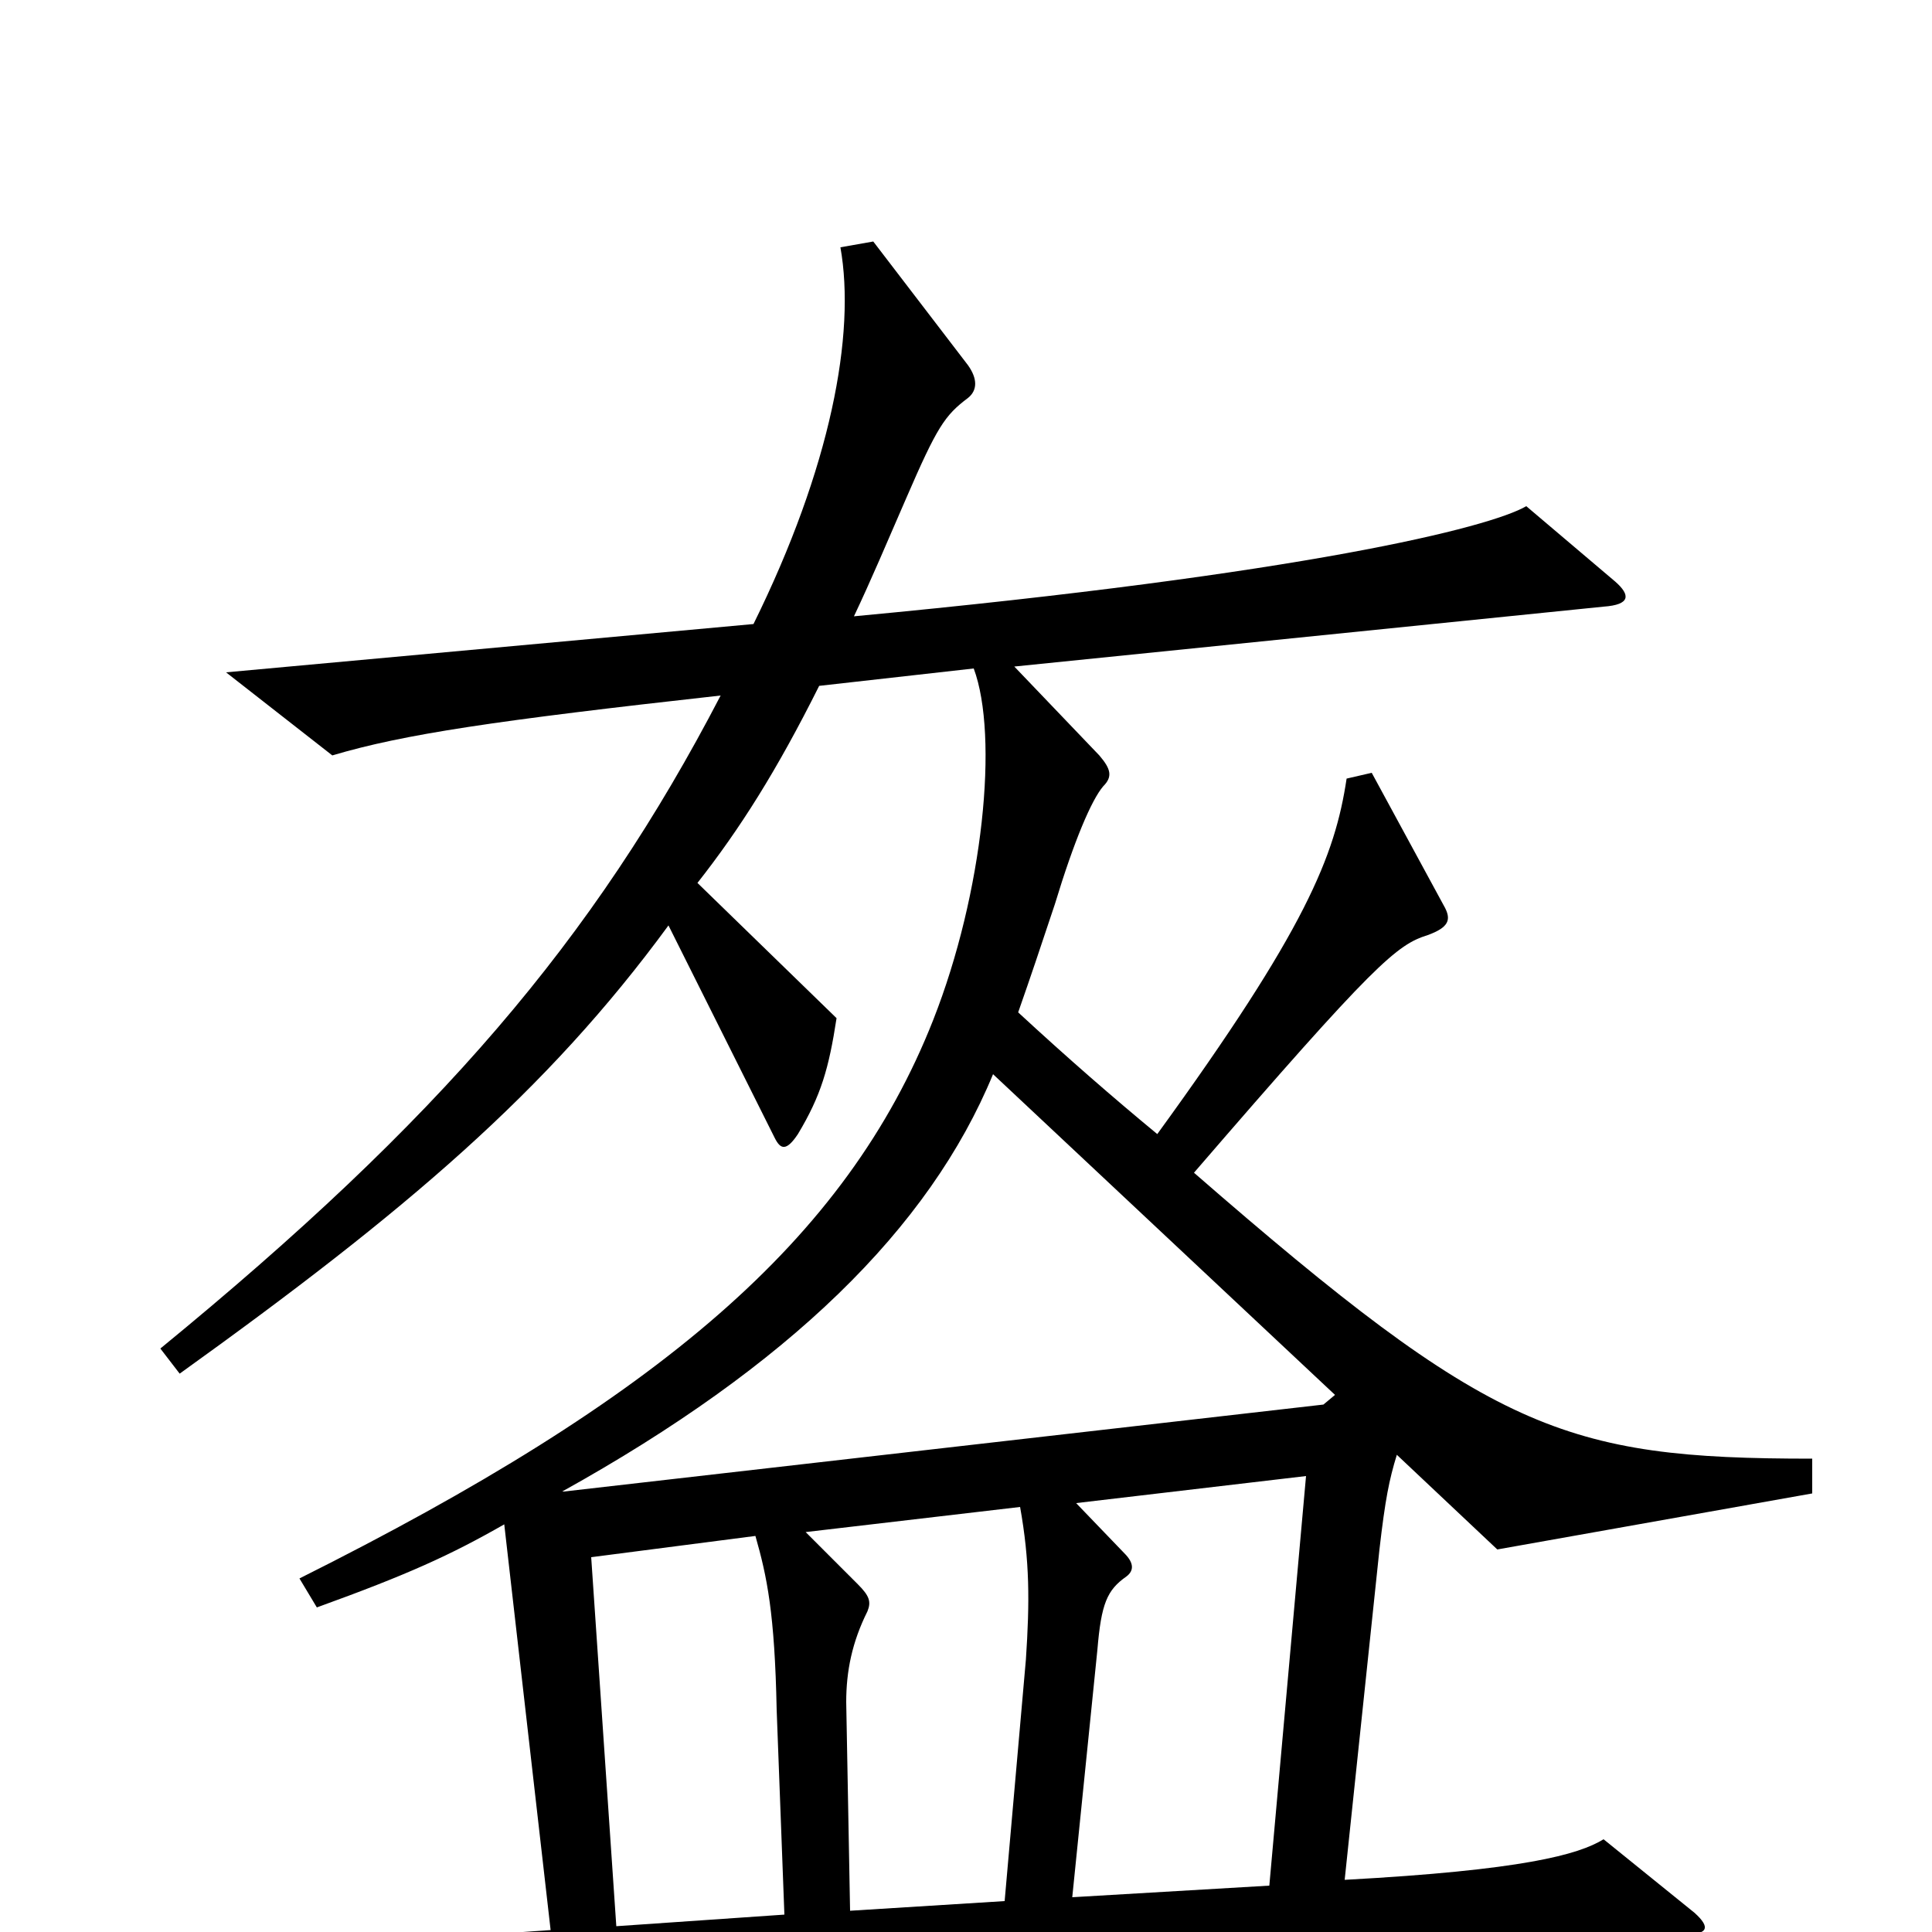 <svg xmlns="http://www.w3.org/2000/svg" viewBox="0 -1000 1000 1000">
	<path fill="#000000" d="M938 -227V-245C809 -245 772 -259 618 -393C712 -502 723 -511 739 -516C750 -520 751 -524 748 -530L710 -600L697 -597C691 -557 676 -519 599 -413C576 -432 553 -452 527 -476C534 -496 538 -508 546 -532C556 -565 565 -586 571 -593C576 -598 575 -602 569 -609L525 -655L830 -686C844 -687 844 -692 836 -699L790 -738C771 -727 676 -703 442 -681C451 -700 459 -719 469 -742C485 -779 489 -785 501 -794C506 -798 506 -804 501 -811L452 -875L435 -872C443 -827 430 -758 390 -677L117 -652L172 -609C209 -620 256 -627 373 -640C307 -513 227 -420 83 -302L93 -289C210 -373 283 -435 346 -521L401 -411C404 -405 407 -404 413 -413C425 -433 429 -447 433 -473L361 -543C383 -571 402 -601 424 -645L504 -654C517 -619 509 -538 483 -472C438 -358 341 -276 155 -183L164 -168C211 -185 233 -195 261 -211L285 -1L70 14L116 53C193 37 347 24 874 1C883 1 886 -2 877 -10L830 -48C817 -40 788 -32 696 -27L714 -198C717 -224 719 -234 723 -247L775 -198ZM691 -278L685 -273L292 -228H291C408 -293 481 -364 514 -444ZM676 -236L657 -24L555 -18L568 -146C570 -170 573 -177 583 -184C587 -187 587 -191 582 -196L557 -222ZM531 -141L520 -16L440 -11L438 -119C438 -135 441 -150 449 -166C451 -171 450 -174 444 -180L417 -207L528 -220C533 -192 533 -171 531 -141ZM406 -9L319 -3L306 -194L391 -205C397 -184 401 -165 402 -115Z"/>
</svg>